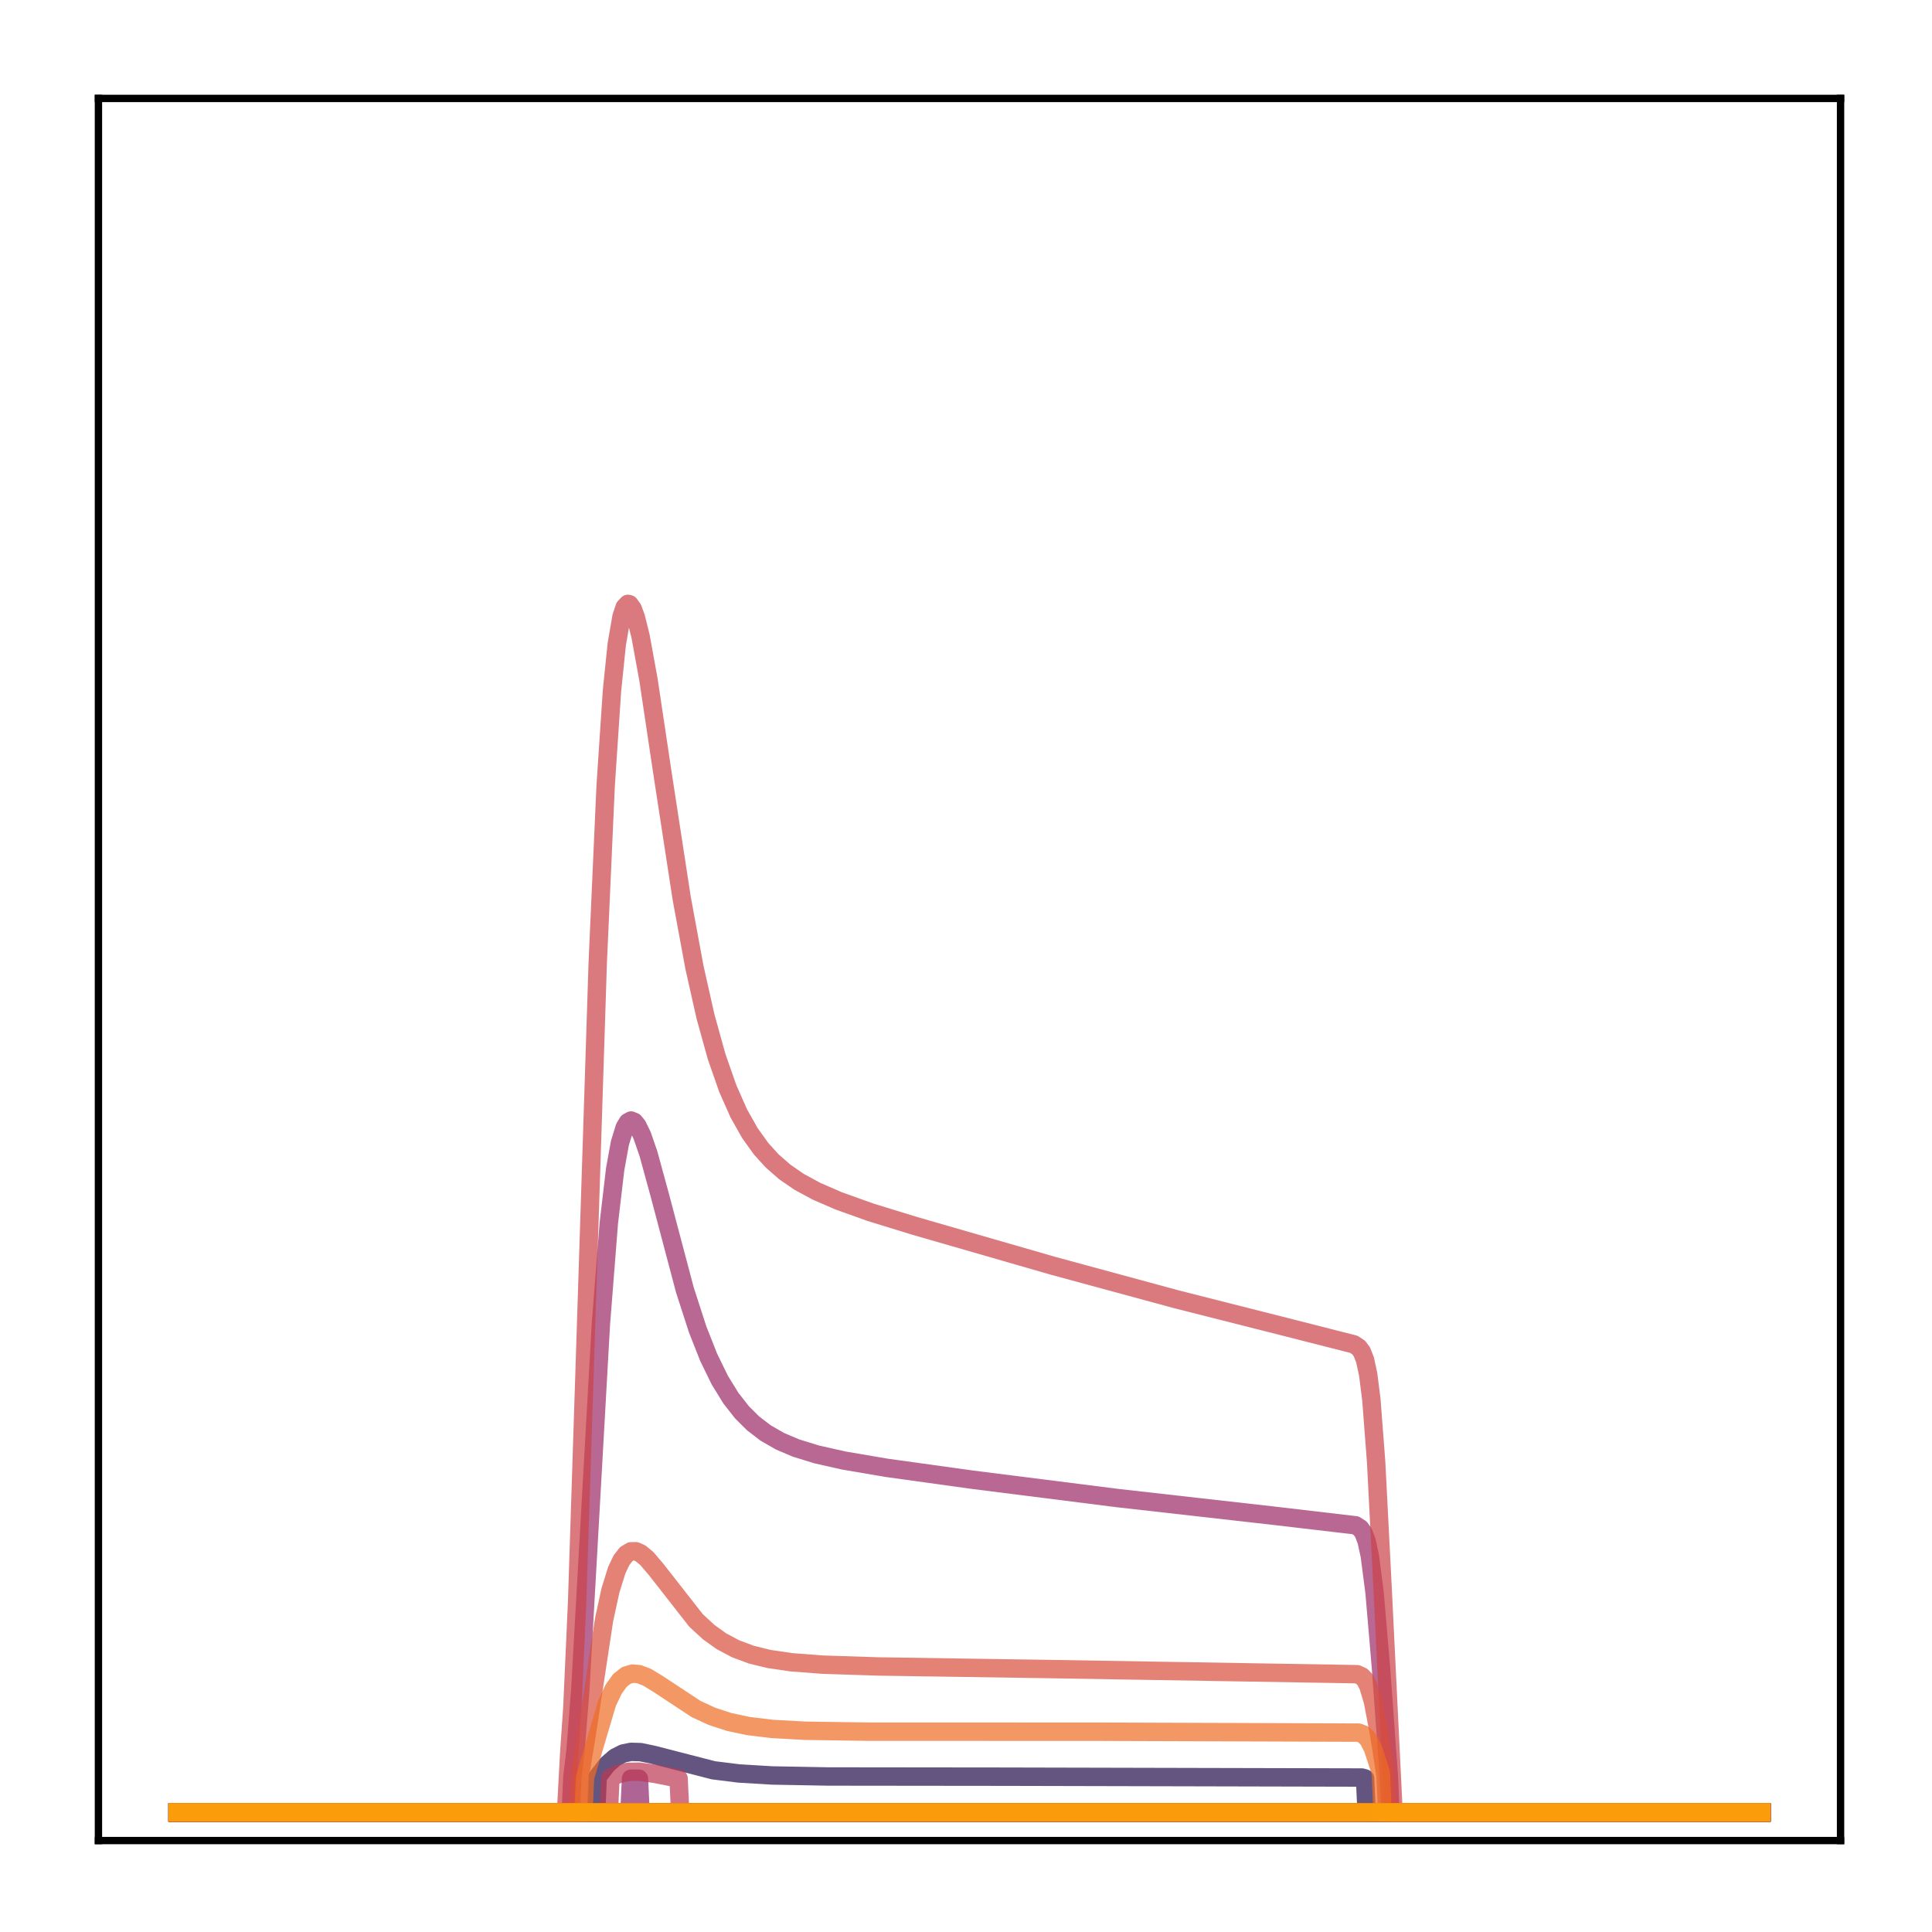 <?xml version="1.0" encoding="utf-8" standalone="no"?>
<!DOCTYPE svg PUBLIC "-//W3C//DTD SVG 1.1//EN"
  "http://www.w3.org/Graphics/SVG/1.1/DTD/svg11.dtd">
<!-- Created with matplotlib (http://matplotlib.org/) -->
<svg height="210pt" version="1.1" viewBox="0 0 210 210" width="210pt" xmlns="http://www.w3.org/2000/svg" xmlns:xlink="http://www.w3.org/1999/xlink">
 <defs>
  <style type="text/css">
*{stroke-linecap:butt;stroke-linejoin:round;}
  </style>
 </defs>
 <g id="figure_1">
  <g id="patch_1">
   <path d="M 0 210.76 
L 210.76 210.76 
L 210.76 0 
L 0 0 
z
" style="fill:#ffffff;"/>
  </g>
  <g id="axes_1">
   <g id="patch_2">
    <path d="M 10.7 200.06 
L 200.06 200.06 
L 200.06 10.7 
L 10.7 10.7 
z
" style="fill:#ffffff;"/>
   </g>
   <g id="matplotlib.axis_1"/>
   <g id="matplotlib.axis_2"/>
   <g id="line2d_1">
    <path clip-path="url(#p5d004f7ca1)" d="M 19.307 197.006 
L 191.453 197.006 
L 191.453 197.006 
" style="fill:none;opacity:0.7;stroke:#000004;stroke-linecap:square;stroke-width:2;"/>
   </g>
   <g id="line2d_2">
    <path clip-path="url(#p5d004f7ca1)" d="M 19.307 197.006 
L 191.453 197.006 
L 191.453 197.006 
" style="fill:none;opacity:0.7;stroke:#050417;stroke-linecap:square;stroke-width:2;"/>
   </g>
   <g id="line2d_3">
    <path clip-path="url(#p5d004f7ca1)" d="M 19.307 197.006 
L 191.453 197.006 
L 191.453 197.006 
" style="fill:none;opacity:0.7;stroke:#110a30;stroke-linecap:square;stroke-width:2;"/>
   </g>
   <g id="line2d_4">
    <path clip-path="url(#p5d004f7ca1)" d="M 19.307 197.006 
L 64.799 197.006 
L 64.971 193.117 
L 66.005 191.782 
L 66.867 191.031 
L 67.729 190.596 
L 68.59 190.418 
L 69.624 190.449 
L 71.003 190.735 
L 77.551 192.423 
L 80.308 192.767 
L 83.926 192.985 
L 89.958 193.096 
L 109.085 193.117 
L 148.029 193.209 
L 148.373 193.305 
L 148.546 197.006 
L 191.453 197.006 
L 191.453 197.006 
" style="fill:none;opacity:0.7;stroke:#210c4a;stroke-linecap:square;stroke-width:2;"/>
   </g>
   <g id="line2d_5">
    <path clip-path="url(#p5d004f7ca1)" d="M 19.307 197.006 
L 191.453 197.006 
L 191.453 197.006 
" style="fill:none;opacity:0.7;stroke:#340a5f;stroke-linecap:square;stroke-width:2;"/>
   </g>
   <g id="line2d_6">
    <path clip-path="url(#p5d004f7ca1)" d="M 19.307 197.006 
L 191.453 197.006 
L 191.453 197.006 
" style="fill:none;opacity:0.7;stroke:#450a69;stroke-linecap:square;stroke-width:2;"/>
   </g>
   <g id="line2d_7">
    <path clip-path="url(#p5d004f7ca1)" d="M 19.307 197.006 
L 191.453 197.006 
L 191.453 197.006 
" style="fill:none;opacity:0.7;stroke:#57106e;stroke-linecap:square;stroke-width:2;"/>
   </g>
   <g id="line2d_8">
    <path clip-path="url(#p5d004f7ca1)" d="M 19.307 197.006 
L 191.453 197.006 
L 191.453 197.006 
" style="fill:none;opacity:0.7;stroke:#69166e;stroke-linecap:square;stroke-width:2;"/>
   </g>
   <g id="line2d_9">
    <path clip-path="url(#p5d004f7ca1)" d="M 19.307 197.006 
L 191.453 197.006 
L 191.453 197.006 
" style="fill:none;opacity:0.7;stroke:#7a1d6d;stroke-linecap:square;stroke-width:2;"/>
   </g>
   <g id="line2d_10">
    <path clip-path="url(#p5d004f7ca1)" d="M 19.307 197.006 
L 68.418 197.006 
L 68.59 193.331 
L 69.452 193.336 
L 69.624 197.006 
L 191.453 197.006 
L 191.453 197.006 
" style="fill:none;opacity:0.7;stroke:#8c2369;stroke-linecap:square;stroke-width:2;"/>
   </g>
   <g id="line2d_11">
    <path clip-path="url(#p5d004f7ca1)" d="M 19.307 197.006 
L 62.042 197.006 
L 62.214 193.157 
L 62.559 190.278 
L 63.076 183.657 
L 63.938 168.372 
L 65.316 143.895 
L 66.178 132.936 
L 66.867 127.077 
L 67.384 124.238 
L 67.901 122.554 
L 68.246 121.985 
L 68.59 121.796 
L 68.935 121.936 
L 69.279 122.356 
L 69.796 123.413 
L 70.486 125.412 
L 71.692 129.818 
L 74.449 140.229 
L 75.828 144.491 
L 77.034 147.547 
L 78.24 150.015 
L 79.446 151.974 
L 80.652 153.513 
L 81.859 154.714 
L 83.237 155.77 
L 84.788 156.659 
L 86.511 157.39 
L 88.751 158.084 
L 91.681 158.745 
L 96.333 159.54 
L 105.638 160.831 
L 121.492 162.836 
L 138.207 164.724 
L 147.339 165.794 
L 147.856 166.123 
L 148.201 166.609 
L 148.546 167.521 
L 148.89 169.102 
L 149.407 173.096 
L 150.096 181.145 
L 150.958 192.979 
L 151.13 197.006 
L 191.453 197.006 
L 191.453 197.006 
" style="fill:none;opacity:0.7;stroke:#9b2964;stroke-linecap:square;stroke-width:2;"/>
   </g>
   <g id="line2d_12">
    <path clip-path="url(#p5d004f7ca1)" d="M 19.307 197.006 
L 191.453 197.006 
L 191.453 197.006 
" style="fill:none;opacity:0.7;stroke:#ad305d;stroke-linecap:square;stroke-width:2;"/>
   </g>
   <g id="line2d_13">
    <path clip-path="url(#p5d004f7ca1)" d="M 19.307 197.006 
L 66.178 197.006 
L 66.35 193.248 
L 67.212 192.836 
L 68.246 192.597 
L 69.452 192.574 
L 71.175 192.807 
L 73.76 193.32 
L 73.932 197.006 
L 191.453 197.006 
L 191.453 197.006 
" style="fill:none;opacity:0.7;stroke:#bd3853;stroke-linecap:square;stroke-width:2;"/>
   </g>
   <g id="line2d_14">
    <path clip-path="url(#p5d004f7ca1)" d="M 19.307 197.006 
L 61.525 197.006 
L 61.87 190.562 
L 62.214 185.597 
L 62.731 174.128 
L 63.593 147.506 
L 64.971 104.65 
L 65.833 85.387 
L 66.522 75.057 
L 67.039 70.031 
L 67.556 67.029 
L 67.901 66 
L 68.246 65.637 
L 68.418 65.679 
L 68.762 66.151 
L 69.107 67.075 
L 69.624 69.145 
L 70.486 73.875 
L 72.037 84.226 
L 74.104 97.678 
L 75.483 105.145 
L 76.689 110.509 
L 77.895 114.851 
L 79.102 118.307 
L 80.308 121.03 
L 81.514 123.168 
L 82.72 124.85 
L 83.926 126.182 
L 85.305 127.388 
L 86.856 128.456 
L 88.751 129.485 
L 91.164 130.531 
L 94.61 131.765 
L 99.435 133.25 
L 114.427 137.577 
L 127.867 141.226 
L 140.619 144.457 
L 147.167 146.125 
L 147.684 146.473 
L 148.029 146.935 
L 148.373 147.805 
L 148.718 149.408 
L 149.063 152.143 
L 149.58 158.925 
L 150.269 172.333 
L 151.475 197.006 
L 191.453 197.006 
L 191.453 197.006 
" style="fill:none;opacity:0.7;stroke:#cc4248;stroke-linecap:square;stroke-width:2;"/>
   </g>
   <g id="line2d_15">
    <path clip-path="url(#p5d004f7ca1)" d="M 19.307 197.006 
L 62.904 197.006 
L 63.076 192.779 
L 63.765 188.556 
L 65.661 176.056 
L 66.35 172.887 
L 67.039 170.672 
L 67.556 169.583 
L 68.073 168.921 
L 68.59 168.62 
L 69.107 168.613 
L 69.624 168.839 
L 70.313 169.41 
L 71.347 170.626 
L 75.655 176.135 
L 77.034 177.406 
L 78.412 178.394 
L 79.963 179.219 
L 81.686 179.859 
L 83.582 180.322 
L 85.994 180.678 
L 89.441 180.941 
L 95.472 181.137 
L 114.254 181.422 
L 147.512 181.977 
L 148.029 182.214 
L 148.373 182.575 
L 148.718 183.225 
L 149.235 184.948 
L 149.924 188.599 
L 150.613 193.048 
L 150.786 197.006 
L 191.453 197.006 
L 191.453 197.006 
" style="fill:none;opacity:0.7;stroke:#d94d3d;stroke-linecap:square;stroke-width:2;"/>
   </g>
   <g id="line2d_16">
    <path clip-path="url(#p5d004f7ca1)" d="M 19.307 197.006 
L 191.453 197.006 
L 191.453 197.006 
" style="fill:none;opacity:0.7;stroke:#e55c30;stroke-linecap:square;stroke-width:2;"/>
   </g>
   <g id="line2d_17">
    <path clip-path="url(#p5d004f7ca1)" d="M 19.307 197.006 
L 63.421 197.006 
L 63.593 193.193 
L 66.005 185.066 
L 66.695 183.619 
L 67.384 182.656 
L 68.073 182.114 
L 68.762 181.912 
L 69.452 181.97 
L 70.313 182.298 
L 71.52 183.032 
L 75.655 185.758 
L 77.378 186.555 
L 79.274 187.175 
L 81.342 187.613 
L 83.926 187.927 
L 87.545 188.126 
L 94.093 188.222 
L 119.424 188.231 
L 147.684 188.328 
L 148.201 188.528 
L 148.718 189.04 
L 149.235 190.052 
L 149.924 192.166 
L 150.096 192.785 
L 150.269 197.006 
L 191.453 197.006 
L 191.453 197.006 
" style="fill:none;opacity:0.7;stroke:#ef6c23;stroke-linecap:square;stroke-width:2;"/>
   </g>
   <g id="line2d_18">
    <path clip-path="url(#p5d004f7ca1)" d="M 19.307 197.006 
L 191.453 197.006 
L 191.453 197.006 
" style="fill:none;opacity:0.7;stroke:#f67e14;stroke-linecap:square;stroke-width:2;"/>
   </g>
   <g id="line2d_19">
    <path clip-path="url(#p5d004f7ca1)" d="M 19.307 197.006 
L 191.453 197.006 
L 191.453 197.006 
" style="fill:none;opacity:0.7;stroke:#fa9207;stroke-linecap:square;stroke-width:2;"/>
   </g>
   <g id="line2d_20">
    <path clip-path="url(#p5d004f7ca1)" d="M 19.307 197.006 
L 191.453 197.006 
L 191.453 197.006 
" style="fill:none;opacity:0.7;stroke:#fca50a;stroke-linecap:square;stroke-width:2;"/>
   </g>
   <g id="patch_3">
    <path d="M 10.7 200.06 
L 10.7 10.7 
" style="fill:none;stroke:#000000;stroke-linecap:square;stroke-linejoin:miter;stroke-width:0.8;"/>
   </g>
   <g id="patch_4">
    <path d="M 200.06 200.06 
L 200.06 10.7 
" style="fill:none;stroke:#000000;stroke-linecap:square;stroke-linejoin:miter;stroke-width:0.8;"/>
   </g>
   <g id="patch_5">
    <path d="M 10.7 200.06 
L 200.06 200.06 
" style="fill:none;stroke:#000000;stroke-linecap:square;stroke-linejoin:miter;stroke-width:0.8;"/>
   </g>
   <g id="patch_6">
    <path d="M 10.7 10.7 
L 200.06 10.7 
" style="fill:none;stroke:#000000;stroke-linecap:square;stroke-linejoin:miter;stroke-width:0.8;"/>
   </g>
  </g>
 </g>
 <defs>
  <clipPath id="p5d004f7ca1">
   <rect height="189.36" width="189.36" x="10.7" y="10.7"/>
  </clipPath>
 </defs>
</svg>
